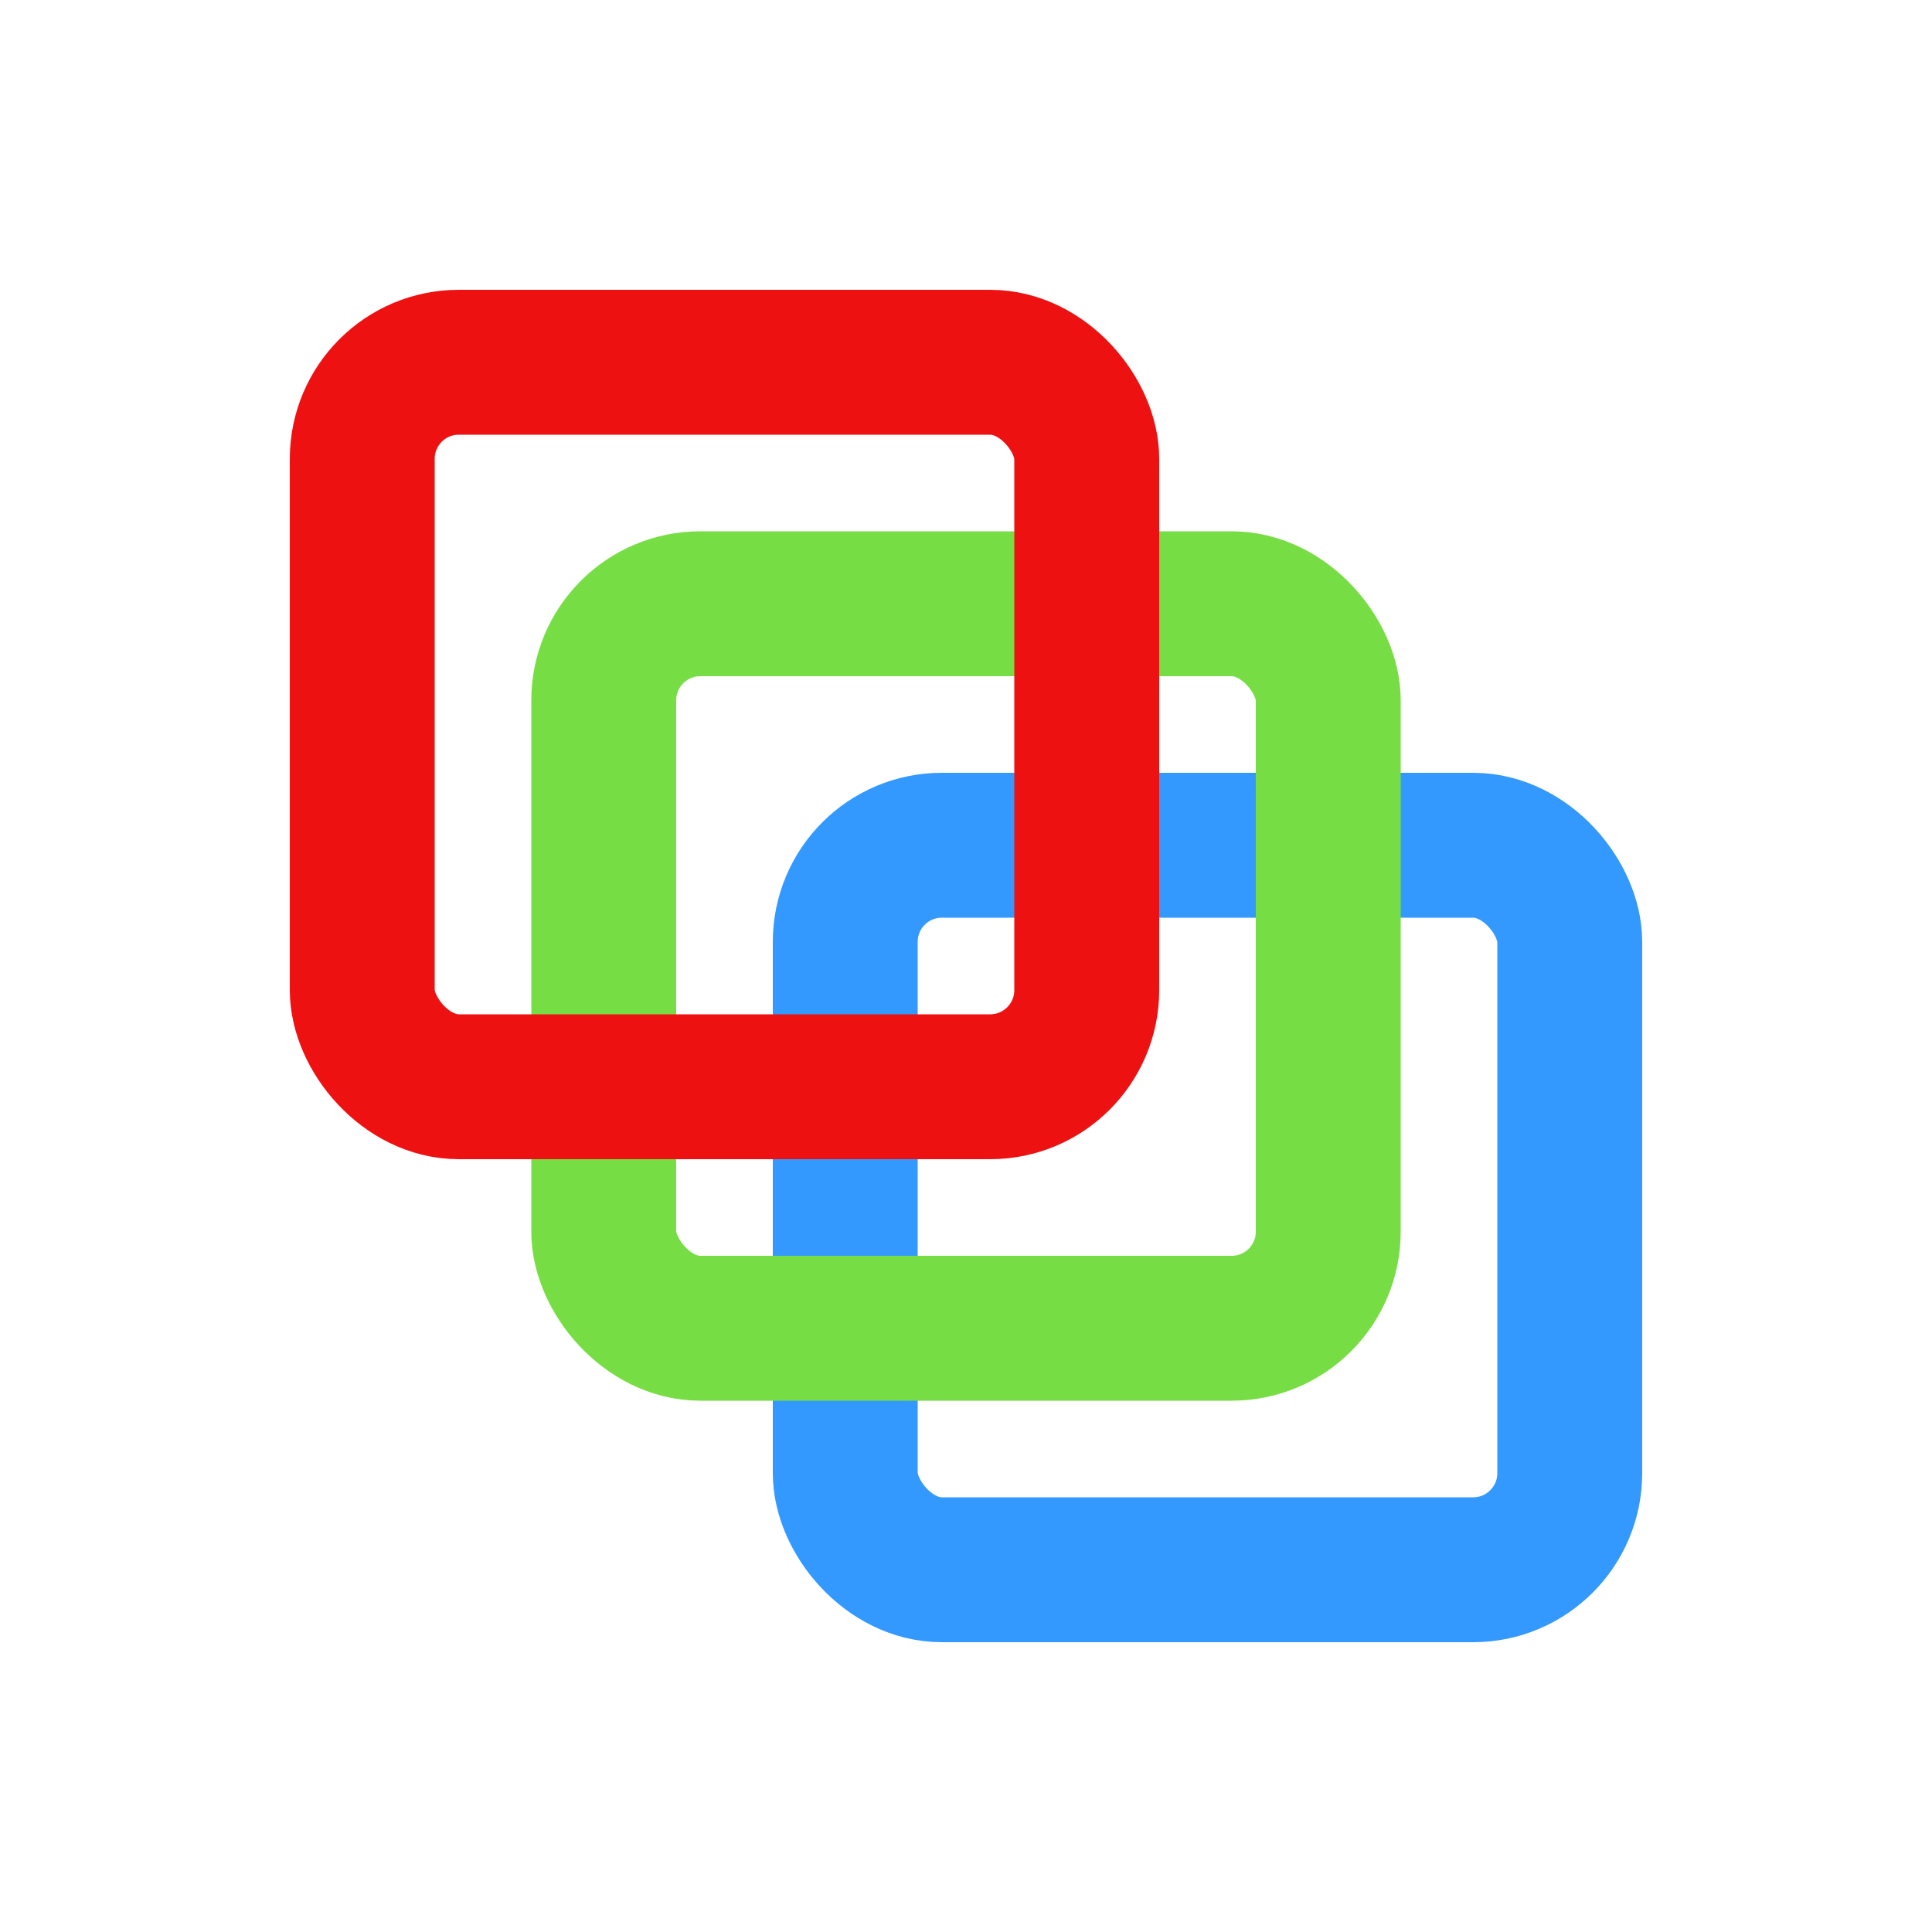 <svg viewBox="0 0 320 320" xmlns="http://www.w3.org/2000/svg" xmlns:xlink="http://www.w3.org/1999/xlink">
  <!-- reusable icon components -->
  <defs>
    <!-- color swatch -->
    <rect id="swatches-swatch" width="120" height="120" rx="16" ry="16" fill="none" />
  </defs>
  <!-- canvas background -->
  <rect x="0" y="0" width="100%" height="100%" fill="#fff" />
  <!-- blue swatch -->
  <g>
    <use xlink:href="#swatches-swatch" x="140" y="140" stroke="#39f" stroke-width="24"  />
    <use xlink:href="#swatches-swatch" x="140" y="140" stroke="#39f" stroke-width="16"  />
  </g>
  <!-- green swatch -->
  <g>
    <use xlink:href="#swatches-swatch" x="100" y="100" stroke="#7d4" stroke-width="24"  />
    <use xlink:href="#swatches-swatch" x="100" y="100" stroke="#7d4" stroke-width="16"  />
  </g>
  <!-- red swatch -->
  <g>
    <use xlink:href="#swatches-swatch" x="60" y="60" stroke="#e11" stroke-width="24"  />
    <use xlink:href="#swatches-swatch" x="60" y="60" stroke="#e11" stroke-width="16"  />
  </g>
</svg>
